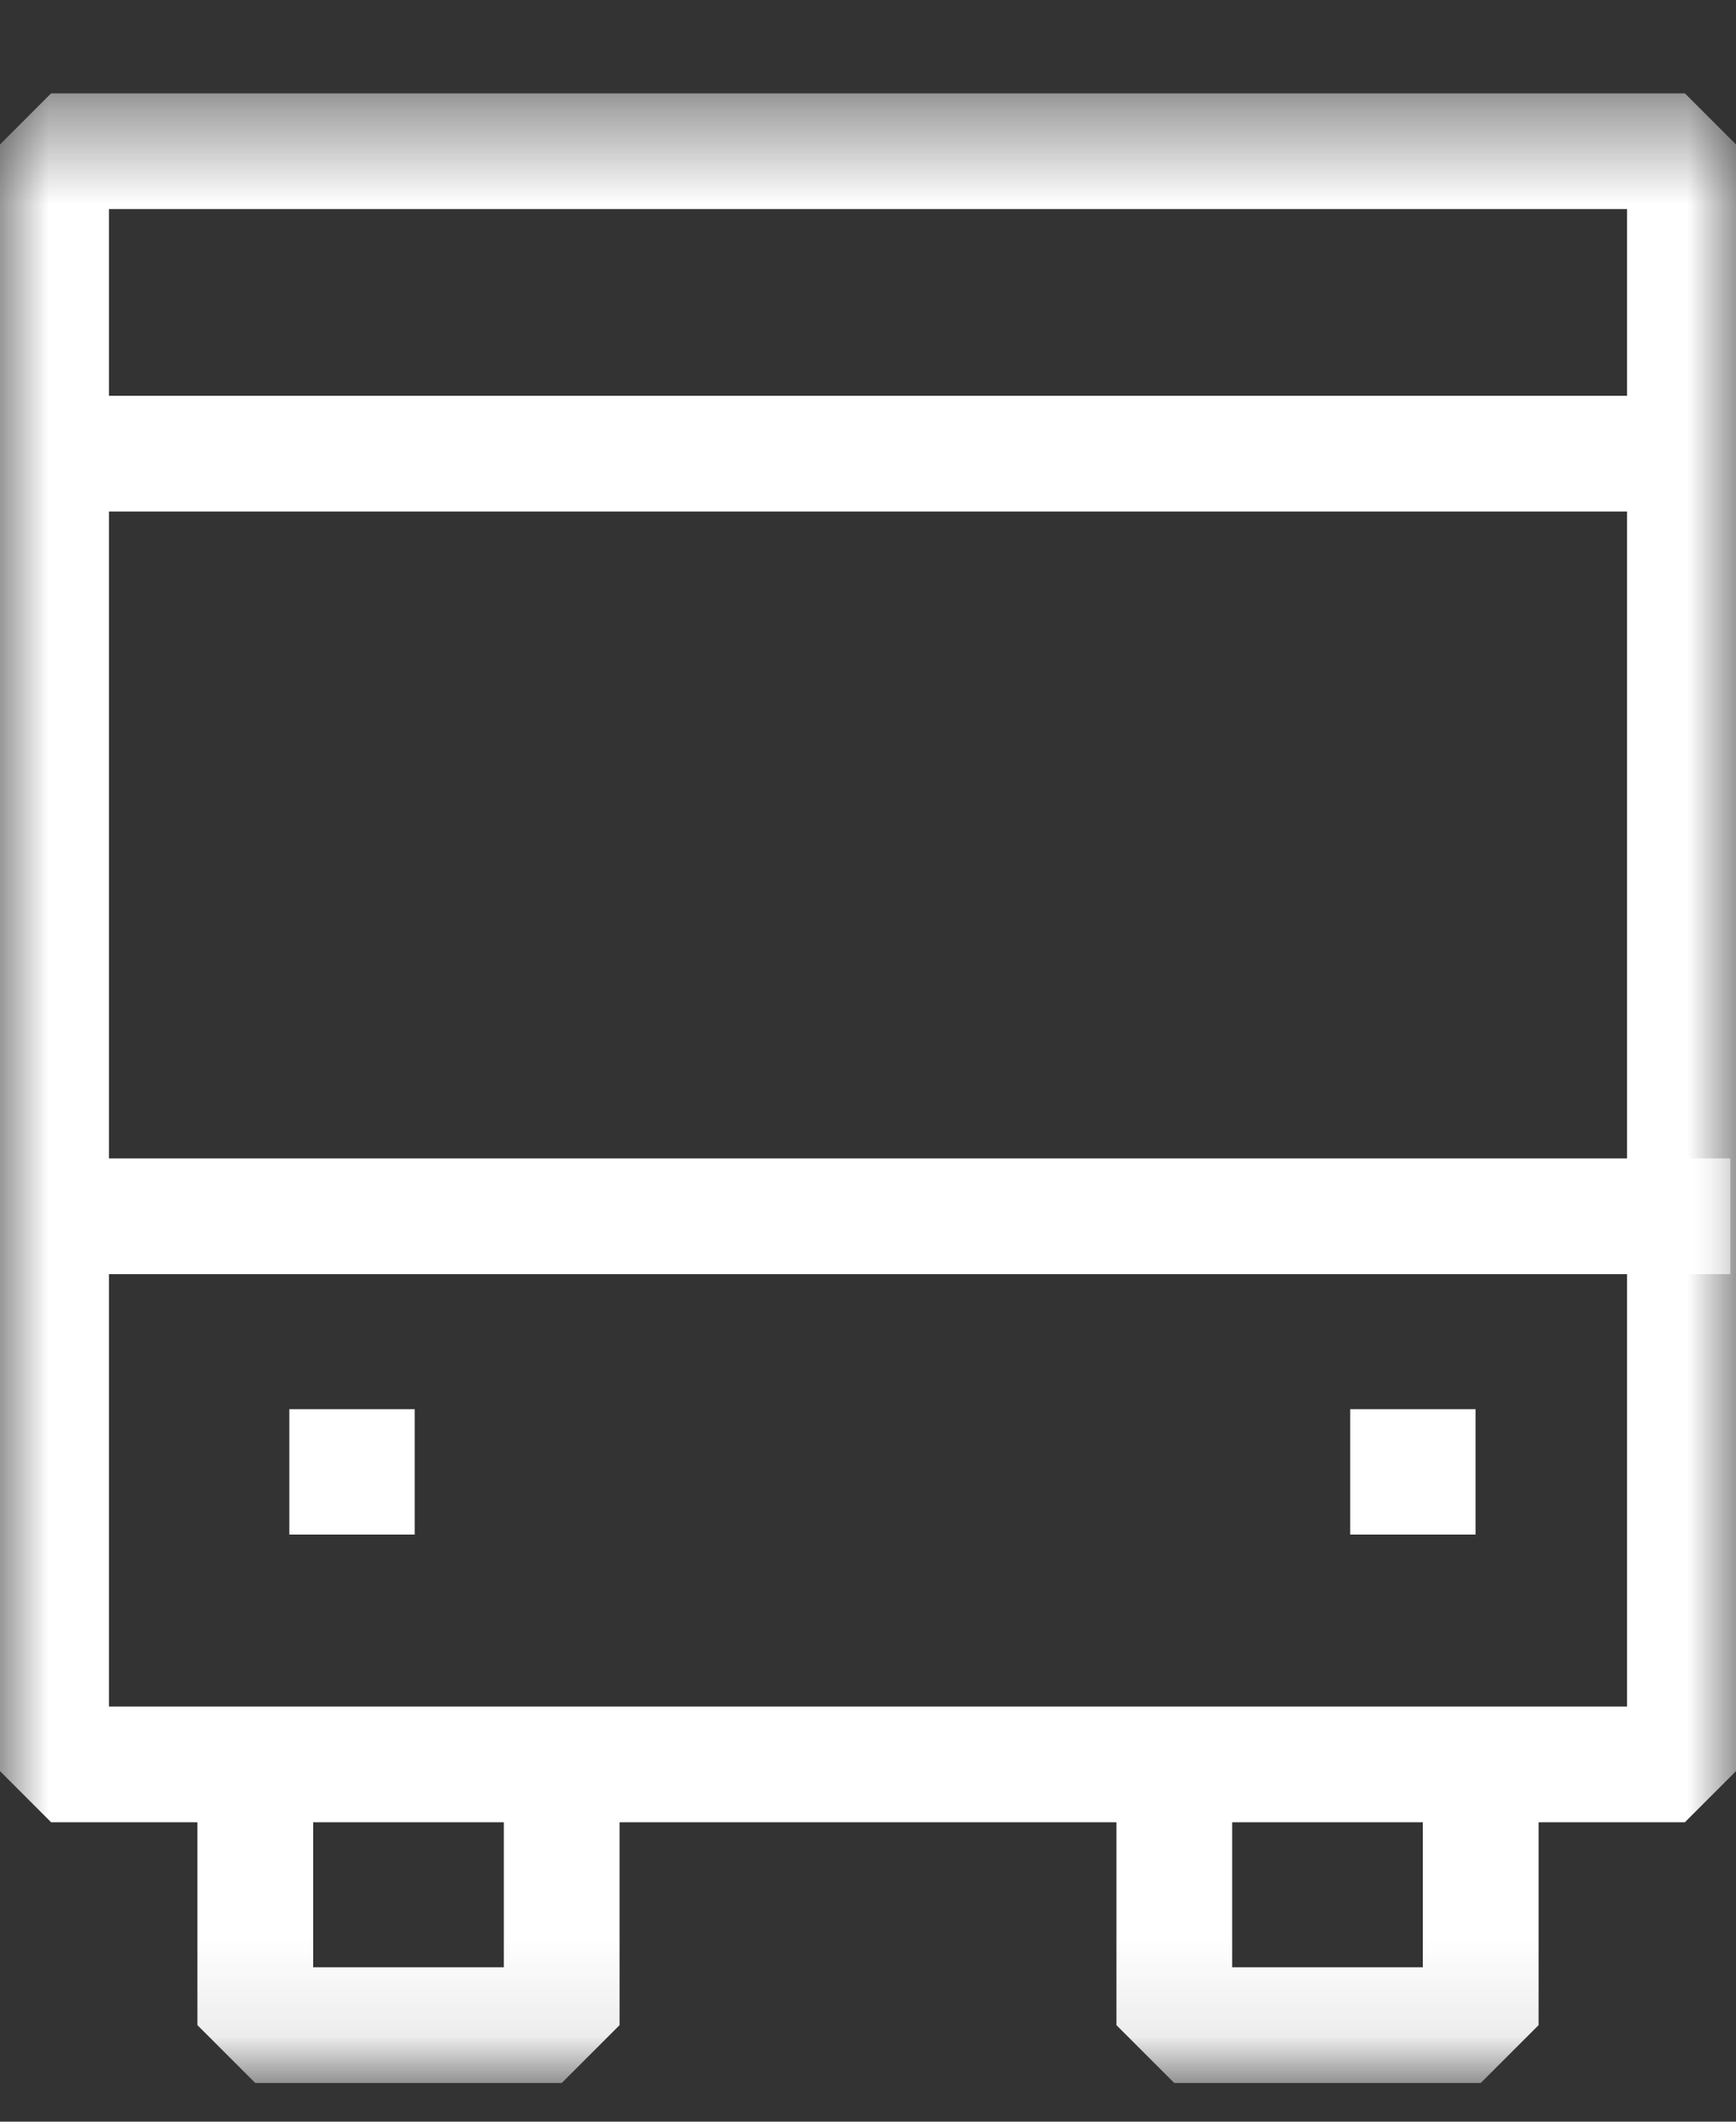 <svg xmlns="http://www.w3.org/2000/svg" xmlns:xlink="http://www.w3.org/1999/xlink" width="18" height="22" viewBox="0 0 18 22">
    <rect x="0" y="0" width="18" height="22" fill="#333333" stroke="none"/>
    <defs>
        <path id="a" d="M0 20.91h18V.432H0z"/>
    </defs>
    <g fill="none" fill-rule="evenodd" transform="translate(0 .612)">
        <mask id="b" fill="#fff">
            <use xlink:href="#a"/>
        </mask>
        <path stroke="#FFF" stroke-linejoin="bevel" stroke-width="1.2" d="M.53 17.683h16.94V.956H.53zM2.647 18.042v2.345h3.177v-2.345" mask="url(#b)"/>
        <path stroke="#FFF" stroke-width="1.2" d="M1 12h16.941M.53 4.092h16.94" mask="url(#b)"/>
        <path stroke="#FFF" stroke-linejoin="bevel" stroke-width="1.2" d="M12.176 18.042v2.345h3.177v-2.345" mask="url(#b)"/>
        <path fill="#FFF" d="M3 15.3h1.3V14H3zM14 15.3h1.3V14H14z" mask="url(#b)"/>
    </g>
</svg>
